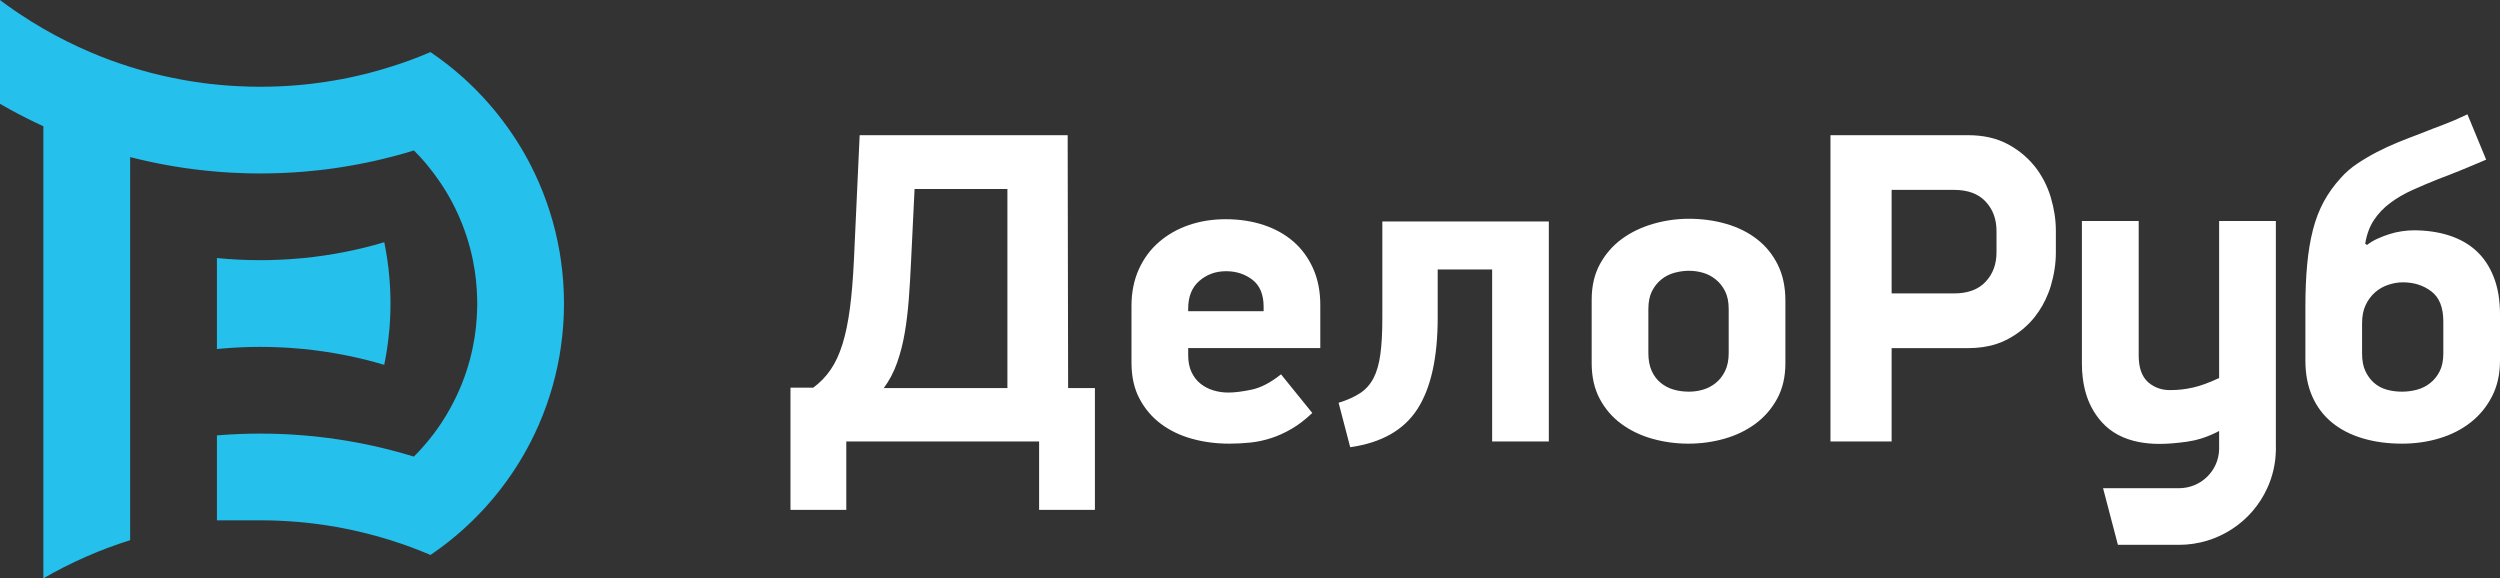<svg xmlns="http://www.w3.org/2000/svg" xmlns:xlink="http://www.w3.org/1999/xlink" preserveAspectRatio="xMidYMid" width="134" height="31" viewBox="0 0 134 31">
  <rect x="0" y="0" width="134" height="31" fill="#333333" stroke="none"/>
  <defs>
    <style>
      .cls-1 {
        fill: #fff;
      }

      .cls-1, .cls-2 {
        fill-rule: evenodd;
      }

      .cls-2 {
        fill: #25c0ec;
      }
    </style>
  </defs>
  <g>
    <path d="M133.568,21.255 C133.280,21.811 132.897,22.276 132.417,22.649 C131.938,23.022 131.382,23.304 130.751,23.494 C130.119,23.685 129.452,23.780 128.749,23.780 C127.981,23.780 127.278,23.685 126.639,23.494 C125.999,23.304 125.451,23.022 124.996,22.649 C124.540,22.276 124.188,21.811 123.941,21.255 C123.693,20.699 123.569,20.056 123.569,19.325 L123.569,16.467 C123.569,15.625 123.600,14.863 123.664,14.180 C123.727,13.497 123.830,12.878 123.973,12.322 C124.115,11.766 124.309,11.261 124.554,10.809 C124.800,10.356 125.105,9.931 125.469,9.534 C125.722,9.248 126.015,8.995 126.348,8.772 C126.680,8.550 127.030,8.343 127.397,8.153 C127.764,7.962 128.142,7.788 128.533,7.628 C128.924,7.470 129.311,7.319 129.694,7.176 C130.172,6.985 130.603,6.818 130.985,6.676 C131.368,6.532 131.791,6.350 132.254,6.128 L133.258,8.557 C132.955,8.685 132.692,8.796 132.469,8.891 C132.245,8.986 132.034,9.074 131.835,9.153 C131.635,9.233 131.444,9.308 131.261,9.380 C131.077,9.451 130.882,9.526 130.675,9.606 C130.196,9.796 129.737,9.991 129.299,10.189 C128.860,10.388 128.465,10.618 128.115,10.880 C127.764,11.143 127.472,11.448 127.241,11.797 C127.010,12.147 126.855,12.568 126.775,13.060 L126.871,13.131 C127.032,13.004 127.216,12.893 127.425,12.798 C127.633,12.703 127.850,12.619 128.075,12.548 C128.300,12.476 128.525,12.425 128.750,12.393 C128.974,12.361 129.183,12.345 129.376,12.345 C130.066,12.345 130.696,12.437 131.266,12.619 C131.836,12.802 132.322,13.076 132.723,13.441 C133.125,13.807 133.438,14.275 133.663,14.847 C133.887,15.418 134.000,16.085 134.000,16.848 L134.000,19.325 C134.000,20.056 133.856,20.699 133.568,21.255 ZM130.962,17.229 C130.962,16.482 130.749,15.947 130.324,15.621 C129.899,15.296 129.390,15.133 128.796,15.133 C128.540,15.133 128.280,15.177 128.015,15.264 C127.750,15.351 127.513,15.486 127.305,15.668 C127.096,15.851 126.928,16.078 126.800,16.347 C126.671,16.618 126.607,16.943 126.607,17.324 L126.607,18.944 C126.607,19.325 126.667,19.643 126.787,19.897 C126.908,20.151 127.064,20.361 127.257,20.528 C127.449,20.695 127.674,20.814 127.930,20.886 C128.187,20.958 128.460,20.993 128.748,20.993 C129.021,20.993 129.290,20.958 129.554,20.886 C129.819,20.814 130.055,20.695 130.264,20.528 C130.472,20.361 130.641,20.151 130.769,19.897 C130.897,19.643 130.962,19.325 130.962,18.944 L130.962,17.229 ZM121.523,26.168 C121.118,27.059 120.466,27.815 119.651,28.348 C118.832,28.888 117.848,29.203 116.790,29.203 L113.520,29.203 L112.743,26.240 L112.724,26.168 L116.793,26.168 C117.961,26.168 118.909,25.247 118.945,24.098 L118.945,23.952 L118.945,23.101 C118.889,23.131 118.832,23.160 118.776,23.187 C118.257,23.442 117.741,23.601 117.232,23.674 C116.663,23.754 116.174,23.793 115.758,23.793 C115.366,23.793 115.003,23.760 114.667,23.697 C113.822,23.538 113.147,23.177 112.645,22.614 C112.429,22.369 112.242,22.101 112.092,21.809 C111.856,21.352 111.707,20.835 111.637,20.262 C111.604,20.017 111.590,19.765 111.590,19.500 L111.590,16.042 L111.590,11.845 L114.361,11.845 L114.634,11.845 L114.634,19.109 C114.634,19.179 114.637,19.249 114.644,19.312 C114.681,19.875 114.884,20.282 115.183,20.524 C115.519,20.795 115.918,20.925 116.381,20.908 C116.750,20.908 117.132,20.865 117.532,20.775 C117.931,20.689 118.400,20.517 118.945,20.262 L118.945,19.315 L118.945,12.909 L118.945,11.845 L119.185,11.845 L121.986,11.845 L121.986,20.262 L121.986,23.893 C121.989,23.936 121.989,23.979 121.989,24.025 C121.989,24.071 121.989,24.115 121.986,24.158 C121.969,24.876 121.806,25.555 121.523,26.168 ZM109.782,15.727 C109.604,16.186 109.362,16.607 109.060,16.991 C108.668,17.484 108.176,17.886 107.589,18.195 C107.407,18.290 107.215,18.370 107.013,18.436 C106.558,18.585 106.046,18.660 105.482,18.660 L101.391,18.660 L101.391,23.661 L98.113,23.661 L98.113,18.660 L98.113,15.727 L98.113,7.246 L101.391,7.246 L105.482,7.246 C106.296,7.246 106.996,7.401 107.589,7.713 C108.139,8.002 108.602,8.372 108.979,8.819 C109.008,8.851 109.034,8.883 109.060,8.914 C109.448,9.407 109.736,9.960 109.920,10.571 C110.102,11.181 110.194,11.783 110.194,12.368 L110.194,13.537 C110.194,14.125 110.102,14.724 109.920,15.335 C109.880,15.469 109.834,15.598 109.782,15.727 ZM107.013,12.382 C107.013,11.743 106.817,11.216 106.426,10.800 C106.037,10.384 105.473,10.178 104.739,10.178 L101.391,10.178 L101.391,15.727 L104.739,15.727 C105.473,15.727 106.037,15.521 106.426,15.105 C106.817,14.690 107.013,14.162 107.013,13.523 L107.013,12.382 ZM94.082,22.720 C93.595,23.077 93.041,23.343 92.419,23.518 C91.797,23.693 91.159,23.780 90.505,23.780 C89.835,23.780 89.190,23.693 88.568,23.518 C87.945,23.343 87.391,23.077 86.904,22.720 C86.418,22.363 86.031,21.914 85.744,21.374 C85.457,20.834 85.314,20.199 85.314,19.468 L85.314,16.062 C85.314,15.331 85.461,14.696 85.756,14.156 C86.051,13.616 86.442,13.167 86.928,12.810 C87.415,12.453 87.973,12.183 88.603,12.000 C89.233,11.817 89.875,11.726 90.529,11.726 C91.231,11.726 91.897,11.817 92.527,12.000 C93.157,12.183 93.707,12.456 94.178,12.822 C94.648,13.187 95.019,13.644 95.290,14.192 C95.561,14.740 95.697,15.379 95.697,16.109 L95.697,19.468 C95.697,20.199 95.549,20.834 95.254,21.374 C94.959,21.914 94.568,22.363 94.082,22.720 ZM92.658,16.569 C92.658,16.187 92.595,15.869 92.467,15.613 C92.339,15.358 92.172,15.147 91.965,14.980 C91.757,14.812 91.530,14.692 91.283,14.621 C91.035,14.549 90.784,14.513 90.529,14.513 C90.274,14.513 90.015,14.549 89.752,14.621 C89.488,14.692 89.253,14.812 89.046,14.980 C88.838,15.147 88.671,15.358 88.543,15.613 C88.416,15.869 88.352,16.187 88.352,16.569 L88.352,18.913 C88.352,19.295 88.412,19.618 88.531,19.881 C88.651,20.144 88.814,20.360 89.022,20.527 C89.229,20.694 89.460,20.814 89.716,20.885 C89.971,20.958 90.242,20.993 90.529,20.993 C90.784,20.993 91.035,20.958 91.283,20.885 C91.530,20.814 91.757,20.694 91.965,20.527 C92.172,20.360 92.339,20.144 92.467,19.881 C92.595,19.618 92.658,19.295 92.658,18.913 L92.658,16.569 ZM79.979,14.442 L77.060,14.442 L77.060,17.032 C77.060,19.171 76.697,20.802 75.972,21.927 C75.246,23.052 74.046,23.733 72.371,23.971 L71.749,21.588 C72.211,21.446 72.594,21.275 72.897,21.076 C73.200,20.878 73.439,20.612 73.615,20.278 C73.790,19.945 73.914,19.520 73.986,19.004 C74.057,18.488 74.093,17.848 74.093,17.086 L74.093,11.869 L83.017,11.869 L83.017,23.661 L79.979,23.661 L79.979,14.442 ZM63.687,19.040 C63.687,19.389 63.747,19.691 63.866,19.945 C63.986,20.199 64.145,20.405 64.345,20.564 C64.544,20.723 64.771,20.842 65.026,20.921 C65.281,21.001 65.553,21.041 65.840,21.041 C66.175,21.041 66.589,20.989 67.084,20.886 C67.578,20.783 68.105,20.509 68.663,20.064 L70.338,22.136 C69.970,22.486 69.604,22.768 69.237,22.982 C68.870,23.196 68.503,23.363 68.137,23.482 C67.769,23.601 67.399,23.681 67.024,23.721 C66.649,23.760 66.270,23.780 65.888,23.780 C65.186,23.780 64.520,23.693 63.890,23.518 C63.260,23.343 62.706,23.077 62.227,22.720 C61.749,22.363 61.366,21.914 61.079,21.374 C60.792,20.834 60.648,20.191 60.648,19.444 L60.648,16.395 C60.648,15.665 60.780,15.010 61.043,14.430 C61.306,13.850 61.669,13.362 62.132,12.965 C62.594,12.568 63.128,12.266 63.735,12.059 C64.340,11.853 64.994,11.750 65.696,11.750 C66.430,11.750 67.108,11.853 67.730,12.059 C68.352,12.266 68.886,12.564 69.333,12.953 C69.779,13.342 70.130,13.822 70.385,14.394 C70.640,14.966 70.768,15.617 70.768,16.347 L70.768,18.658 L63.687,18.658 L63.687,19.040 ZM67.730,16.681 L67.730,16.445 C67.730,15.786 67.530,15.303 67.132,14.997 C66.733,14.690 66.262,14.537 65.720,14.537 C65.162,14.537 64.683,14.710 64.285,15.056 C63.886,15.401 63.687,15.896 63.687,16.540 L63.687,16.681 L67.730,16.681 ZM55.696,23.661 L45.361,23.661 L45.361,27.330 L42.370,27.330 L42.370,20.779 L43.590,20.779 C43.957,20.509 44.268,20.187 44.523,19.814 C44.778,19.441 44.990,18.984 45.158,18.444 C45.325,17.904 45.456,17.273 45.552,16.550 C45.648,15.828 45.720,14.974 45.768,13.989 L46.078,7.247 L57.227,7.247 C57.227,9.519 57.231,11.777 57.239,14.025 C57.247,16.273 57.251,18.531 57.251,20.802 L58.687,20.802 L58.687,27.330 L55.696,27.330 L55.696,23.661 ZM53.997,10.130 L49.021,10.130 L48.830,14.060 C48.798,14.760 48.758,15.423 48.710,16.050 C48.662,16.677 48.591,17.273 48.495,17.836 C48.399,18.400 48.264,18.932 48.088,19.432 C47.913,19.933 47.673,20.389 47.370,20.802 L53.997,20.802 L53.997,10.130 Z" class="cls-1"/>
    <path d="M30.063,18.593 C30.045,18.736 30.023,18.876 29.999,19.015 C29.745,20.502 29.290,21.922 28.664,23.241 C28.595,23.383 28.527,23.524 28.455,23.664 C27.970,24.612 27.395,25.507 26.740,26.337 C26.376,26.797 25.990,27.237 25.579,27.654 C25.501,27.734 25.424,27.811 25.344,27.889 C24.647,28.573 23.887,29.196 23.073,29.745 C22.900,29.671 22.724,29.599 22.546,29.528 C22.435,29.484 22.324,29.439 22.214,29.399 C21.969,29.305 21.724,29.216 21.474,29.133 C21.293,29.070 21.111,29.011 20.928,28.953 C20.742,28.894 20.555,28.839 20.366,28.785 C19.891,28.649 19.410,28.528 18.922,28.421 C18.828,28.401 18.733,28.381 18.639,28.362 C18.545,28.342 18.449,28.323 18.354,28.305 C18.256,28.286 18.158,28.268 18.060,28.250 C17.872,28.216 17.683,28.185 17.492,28.157 C17.300,28.127 17.108,28.100 16.914,28.076 C16.818,28.063 16.720,28.052 16.622,28.041 C16.507,28.028 16.392,28.015 16.278,28.003 C16.170,27.993 16.063,27.983 15.956,27.974 L15.954,27.974 C15.813,27.963 15.671,27.952 15.529,27.943 C15.482,27.939 15.436,27.935 15.390,27.934 C15.246,27.924 15.103,27.917 14.957,27.911 C14.624,27.896 14.288,27.889 13.951,27.889 L11.627,27.889 L11.627,23.337 C12.392,23.273 13.169,23.241 13.951,23.241 L13.953,23.241 C14.323,23.241 14.693,23.248 15.061,23.263 C15.159,23.267 15.257,23.271 15.355,23.276 C15.425,23.280 15.495,23.284 15.566,23.287 C15.580,23.287 15.595,23.289 15.610,23.289 C15.654,23.293 15.699,23.295 15.743,23.299 C15.923,23.310 16.100,23.322 16.278,23.337 C16.431,23.350 16.585,23.365 16.736,23.378 C16.760,23.382 16.784,23.383 16.808,23.385 C16.925,23.398 17.039,23.409 17.154,23.424 C17.263,23.435 17.374,23.450 17.483,23.463 C17.500,23.465 17.515,23.467 17.531,23.469 C17.552,23.470 17.570,23.474 17.591,23.476 C17.735,23.496 17.881,23.516 18.023,23.537 C18.053,23.541 18.082,23.546 18.112,23.550 C18.180,23.559 18.251,23.570 18.321,23.583 C18.327,23.583 18.332,23.583 18.338,23.585 C18.341,23.585 18.347,23.587 18.351,23.587 C18.393,23.594 18.437,23.600 18.480,23.607 C18.578,23.622 18.676,23.639 18.772,23.657 C18.890,23.677 19.007,23.698 19.124,23.720 C19.275,23.748 19.427,23.777 19.578,23.808 C19.628,23.819 19.680,23.829 19.730,23.840 C19.817,23.858 19.902,23.877 19.987,23.895 C20.303,23.966 20.618,24.040 20.928,24.121 C21.034,24.148 21.139,24.174 21.244,24.204 C21.380,24.239 21.515,24.276 21.649,24.315 C21.829,24.367 22.006,24.418 22.184,24.474 C22.569,24.089 22.925,23.677 23.255,23.241 C23.746,22.587 24.170,21.877 24.516,21.125 C24.886,20.327 25.167,19.479 25.346,18.593 C25.487,17.908 25.564,17.198 25.577,16.474 C25.579,16.405 25.579,16.337 25.579,16.269 C25.579,16.200 25.579,16.132 25.577,16.065 C25.564,15.341 25.487,14.631 25.346,13.943 C25.167,13.062 24.887,12.214 24.518,11.414 C24.172,10.661 23.746,9.954 23.255,9.298 C23.009,8.970 22.748,8.656 22.469,8.357 C22.374,8.257 22.282,8.161 22.186,8.065 L22.184,8.065 C22.054,8.105 21.923,8.144 21.792,8.183 C21.768,8.191 21.742,8.198 21.716,8.205 C21.694,8.211 21.672,8.217 21.649,8.224 C21.515,8.263 21.380,8.300 21.244,8.335 C21.139,8.364 21.034,8.392 20.928,8.418 C20.878,8.431 20.828,8.444 20.779,8.455 C20.771,8.459 20.764,8.460 20.754,8.462 C20.684,8.479 20.612,8.497 20.540,8.516 C20.522,8.519 20.501,8.525 20.483,8.529 C20.333,8.566 20.181,8.599 20.031,8.634 C19.882,8.667 19.730,8.699 19.578,8.730 C19.427,8.762 19.275,8.791 19.124,8.819 C19.007,8.841 18.890,8.861 18.772,8.882 C18.656,8.902 18.537,8.922 18.421,8.941 C18.302,8.961 18.184,8.976 18.066,8.996 C17.949,9.011 17.831,9.030 17.711,9.046 C17.594,9.063 17.476,9.078 17.359,9.092 L17.350,9.092 C17.232,9.107 17.115,9.120 16.997,9.133 C16.758,9.159 16.518,9.181 16.278,9.201 C16.124,9.214 15.971,9.225 15.815,9.235 C15.791,9.238 15.769,9.240 15.745,9.240 C15.669,9.246 15.592,9.251 15.514,9.253 C15.362,9.262 15.211,9.270 15.059,9.275 C14.978,9.279 14.896,9.283 14.815,9.283 C14.697,9.288 14.576,9.290 14.456,9.292 C14.288,9.295 14.121,9.298 13.953,9.298 L13.949,9.298 C13.779,9.298 13.609,9.295 13.439,9.292 C13.402,9.292 13.367,9.290 13.332,9.290 C13.297,9.290 13.262,9.288 13.226,9.288 C12.977,9.281 12.729,9.272 12.481,9.259 C12.415,9.257 12.350,9.253 12.285,9.248 C12.243,9.246 12.202,9.244 12.159,9.240 C11.986,9.229 11.814,9.216 11.642,9.203 C11.636,9.201 11.632,9.201 11.627,9.201 C11.427,9.185 11.229,9.166 11.031,9.146 C10.834,9.126 10.636,9.104 10.440,9.078 C10.244,9.054 10.048,9.028 9.852,8.998 C9.658,8.970 9.461,8.939 9.267,8.906 C9.112,8.880 8.959,8.852 8.803,8.823 C8.709,8.806 8.616,8.787 8.522,8.769 C8.359,8.738 8.198,8.703 8.038,8.669 C7.903,8.640 7.768,8.612 7.634,8.579 C7.631,8.579 7.629,8.577 7.625,8.577 C7.570,8.566 7.514,8.553 7.459,8.538 C7.327,8.508 7.196,8.475 7.065,8.442 C7.035,8.433 7.006,8.427 6.976,8.420 L6.976,28.953 C5.340,29.467 3.781,30.157 2.324,30.999 L2.324,6.767 C1.726,6.492 1.140,6.198 0.567,5.884 C0.375,5.781 0.186,5.673 -0.003,5.564 L-0.003,-0.000 C0.251,0.192 0.510,0.377 0.772,0.558 C0.866,0.623 0.963,0.687 1.059,0.752 C1.471,1.027 1.893,1.290 2.324,1.539 C3.130,2.005 3.968,2.424 4.831,2.792 C4.837,2.794 4.844,2.796 4.850,2.800 C4.855,2.802 4.863,2.805 4.868,2.807 C5.023,2.872 5.177,2.936 5.334,3.001 C5.341,3.003 5.349,3.005 5.358,3.010 C5.486,3.062 5.613,3.112 5.743,3.158 C5.765,3.168 5.789,3.175 5.811,3.184 C5.856,3.203 5.902,3.217 5.946,3.236 C5.957,3.240 5.967,3.243 5.978,3.247 C5.996,3.255 6.016,3.262 6.035,3.267 C6.166,3.315 6.298,3.362 6.431,3.406 C6.610,3.467 6.791,3.528 6.974,3.585 L6.978,3.585 C6.993,3.591 7.009,3.594 7.024,3.600 C7.194,3.653 7.365,3.702 7.538,3.753 C7.720,3.805 7.901,3.855 8.084,3.903 C8.248,3.946 8.413,3.986 8.578,4.025 C8.668,4.047 8.757,4.067 8.848,4.086 C8.960,4.112 9.073,4.136 9.188,4.160 C9.354,4.197 9.521,4.228 9.689,4.260 C9.815,4.284 9.940,4.306 10.068,4.326 C10.188,4.349 10.310,4.367 10.432,4.385 C10.532,4.400 10.630,4.413 10.730,4.426 C10.778,4.433 10.826,4.441 10.874,4.448 C10.891,4.450 10.909,4.454 10.928,4.456 C11.011,4.467 11.094,4.476 11.177,4.487 C11.227,4.493 11.277,4.498 11.327,4.504 C11.383,4.509 11.438,4.515 11.494,4.520 C11.529,4.524 11.564,4.526 11.599,4.530 C11.605,4.531 11.612,4.533 11.618,4.533 C11.642,4.535 11.666,4.539 11.690,4.541 C11.710,4.541 11.730,4.544 11.753,4.546 C11.856,4.557 11.962,4.566 12.067,4.574 C12.100,4.577 12.134,4.579 12.167,4.581 C12.187,4.583 12.206,4.585 12.226,4.587 C12.405,4.598 12.587,4.611 12.768,4.620 L12.781,4.620 C12.958,4.629 13.134,4.637 13.312,4.640 C13.354,4.642 13.397,4.644 13.439,4.644 C13.607,4.648 13.776,4.650 13.946,4.650 L13.953,4.650 C14.120,4.650 14.286,4.648 14.452,4.644 L14.458,4.644 C14.624,4.640 14.793,4.633 14.959,4.628 C15.103,4.622 15.248,4.615 15.392,4.605 C15.440,4.602 15.488,4.600 15.536,4.596 C15.675,4.587 15.815,4.576 15.954,4.565 L15.956,4.565 C16.063,4.555 16.170,4.546 16.278,4.535 C16.577,4.505 16.877,4.470 17.174,4.428 C17.193,4.426 17.211,4.424 17.230,4.420 C17.291,4.411 17.352,4.404 17.413,4.393 C17.557,4.373 17.700,4.350 17.842,4.326 C17.992,4.300 18.140,4.274 18.286,4.247 C18.310,4.243 18.332,4.237 18.356,4.234 C18.452,4.216 18.548,4.195 18.645,4.177 C18.833,4.138 19.022,4.097 19.209,4.053 C19.212,4.051 19.218,4.051 19.223,4.049 C19.405,4.007 19.586,3.962 19.765,3.918 C19.776,3.914 19.787,3.912 19.798,3.908 C19.939,3.872 20.077,3.833 20.216,3.794 C20.300,3.772 20.383,3.748 20.466,3.724 C20.496,3.715 20.526,3.705 20.556,3.696 C20.632,3.674 20.707,3.652 20.782,3.628 C20.873,3.600 20.963,3.572 21.054,3.544 C21.195,3.500 21.335,3.454 21.474,3.406 C21.655,3.347 21.834,3.282 22.012,3.216 C22.371,3.083 22.722,2.942 23.072,2.792 C23.073,2.792 23.073,2.794 23.075,2.794 C23.378,2.999 23.676,3.216 23.965,3.441 C23.965,3.441 23.965,3.441 23.967,3.441 C24.063,3.517 24.157,3.593 24.251,3.670 C24.251,3.670 24.251,3.670 24.253,3.670 C24.333,3.735 24.410,3.801 24.488,3.868 C24.595,3.958 24.703,4.051 24.808,4.147 L24.810,4.147 C24.854,4.188 24.897,4.226 24.939,4.265 C24.987,4.310 25.033,4.352 25.080,4.396 C25.168,4.479 25.257,4.565 25.344,4.650 C25.424,4.725 25.501,4.805 25.579,4.885 C25.990,5.302 26.376,5.742 26.740,6.202 L26.740,6.204 C27.395,7.034 27.970,7.924 28.455,8.873 C28.527,9.015 28.595,9.155 28.664,9.298 C29.290,10.617 29.745,12.036 29.999,13.524 C30.023,13.663 30.045,13.803 30.063,13.945 C30.174,14.703 30.230,15.479 30.230,16.269 C30.230,17.057 30.174,17.834 30.063,18.593 ZM13.953,13.945 C14.652,13.945 15.342,13.914 16.024,13.853 L16.026,13.853 C16.111,13.847 16.194,13.838 16.279,13.831 C17.764,13.683 19.207,13.397 20.595,12.984 L20.597,12.984 C20.631,13.144 20.662,13.302 20.688,13.463 C20.717,13.622 20.742,13.785 20.764,13.945 C20.806,14.230 20.840,14.518 20.864,14.808 C20.908,15.289 20.930,15.777 20.930,16.269 C20.930,16.762 20.908,17.250 20.864,17.730 L20.862,17.730 C20.838,18.020 20.804,18.309 20.762,18.593 C20.717,18.917 20.662,19.238 20.595,19.554 C19.207,19.142 17.763,18.856 16.278,18.708 C16.192,18.701 16.109,18.691 16.024,18.685 C15.342,18.625 14.652,18.593 13.953,18.593 L13.951,18.593 C13.167,18.593 12.391,18.632 11.627,18.708 L11.627,13.831 L11.629,13.831 C12.392,13.907 13.169,13.945 13.953,13.945 Z" class="cls-2"/>
  </g>
</svg>
